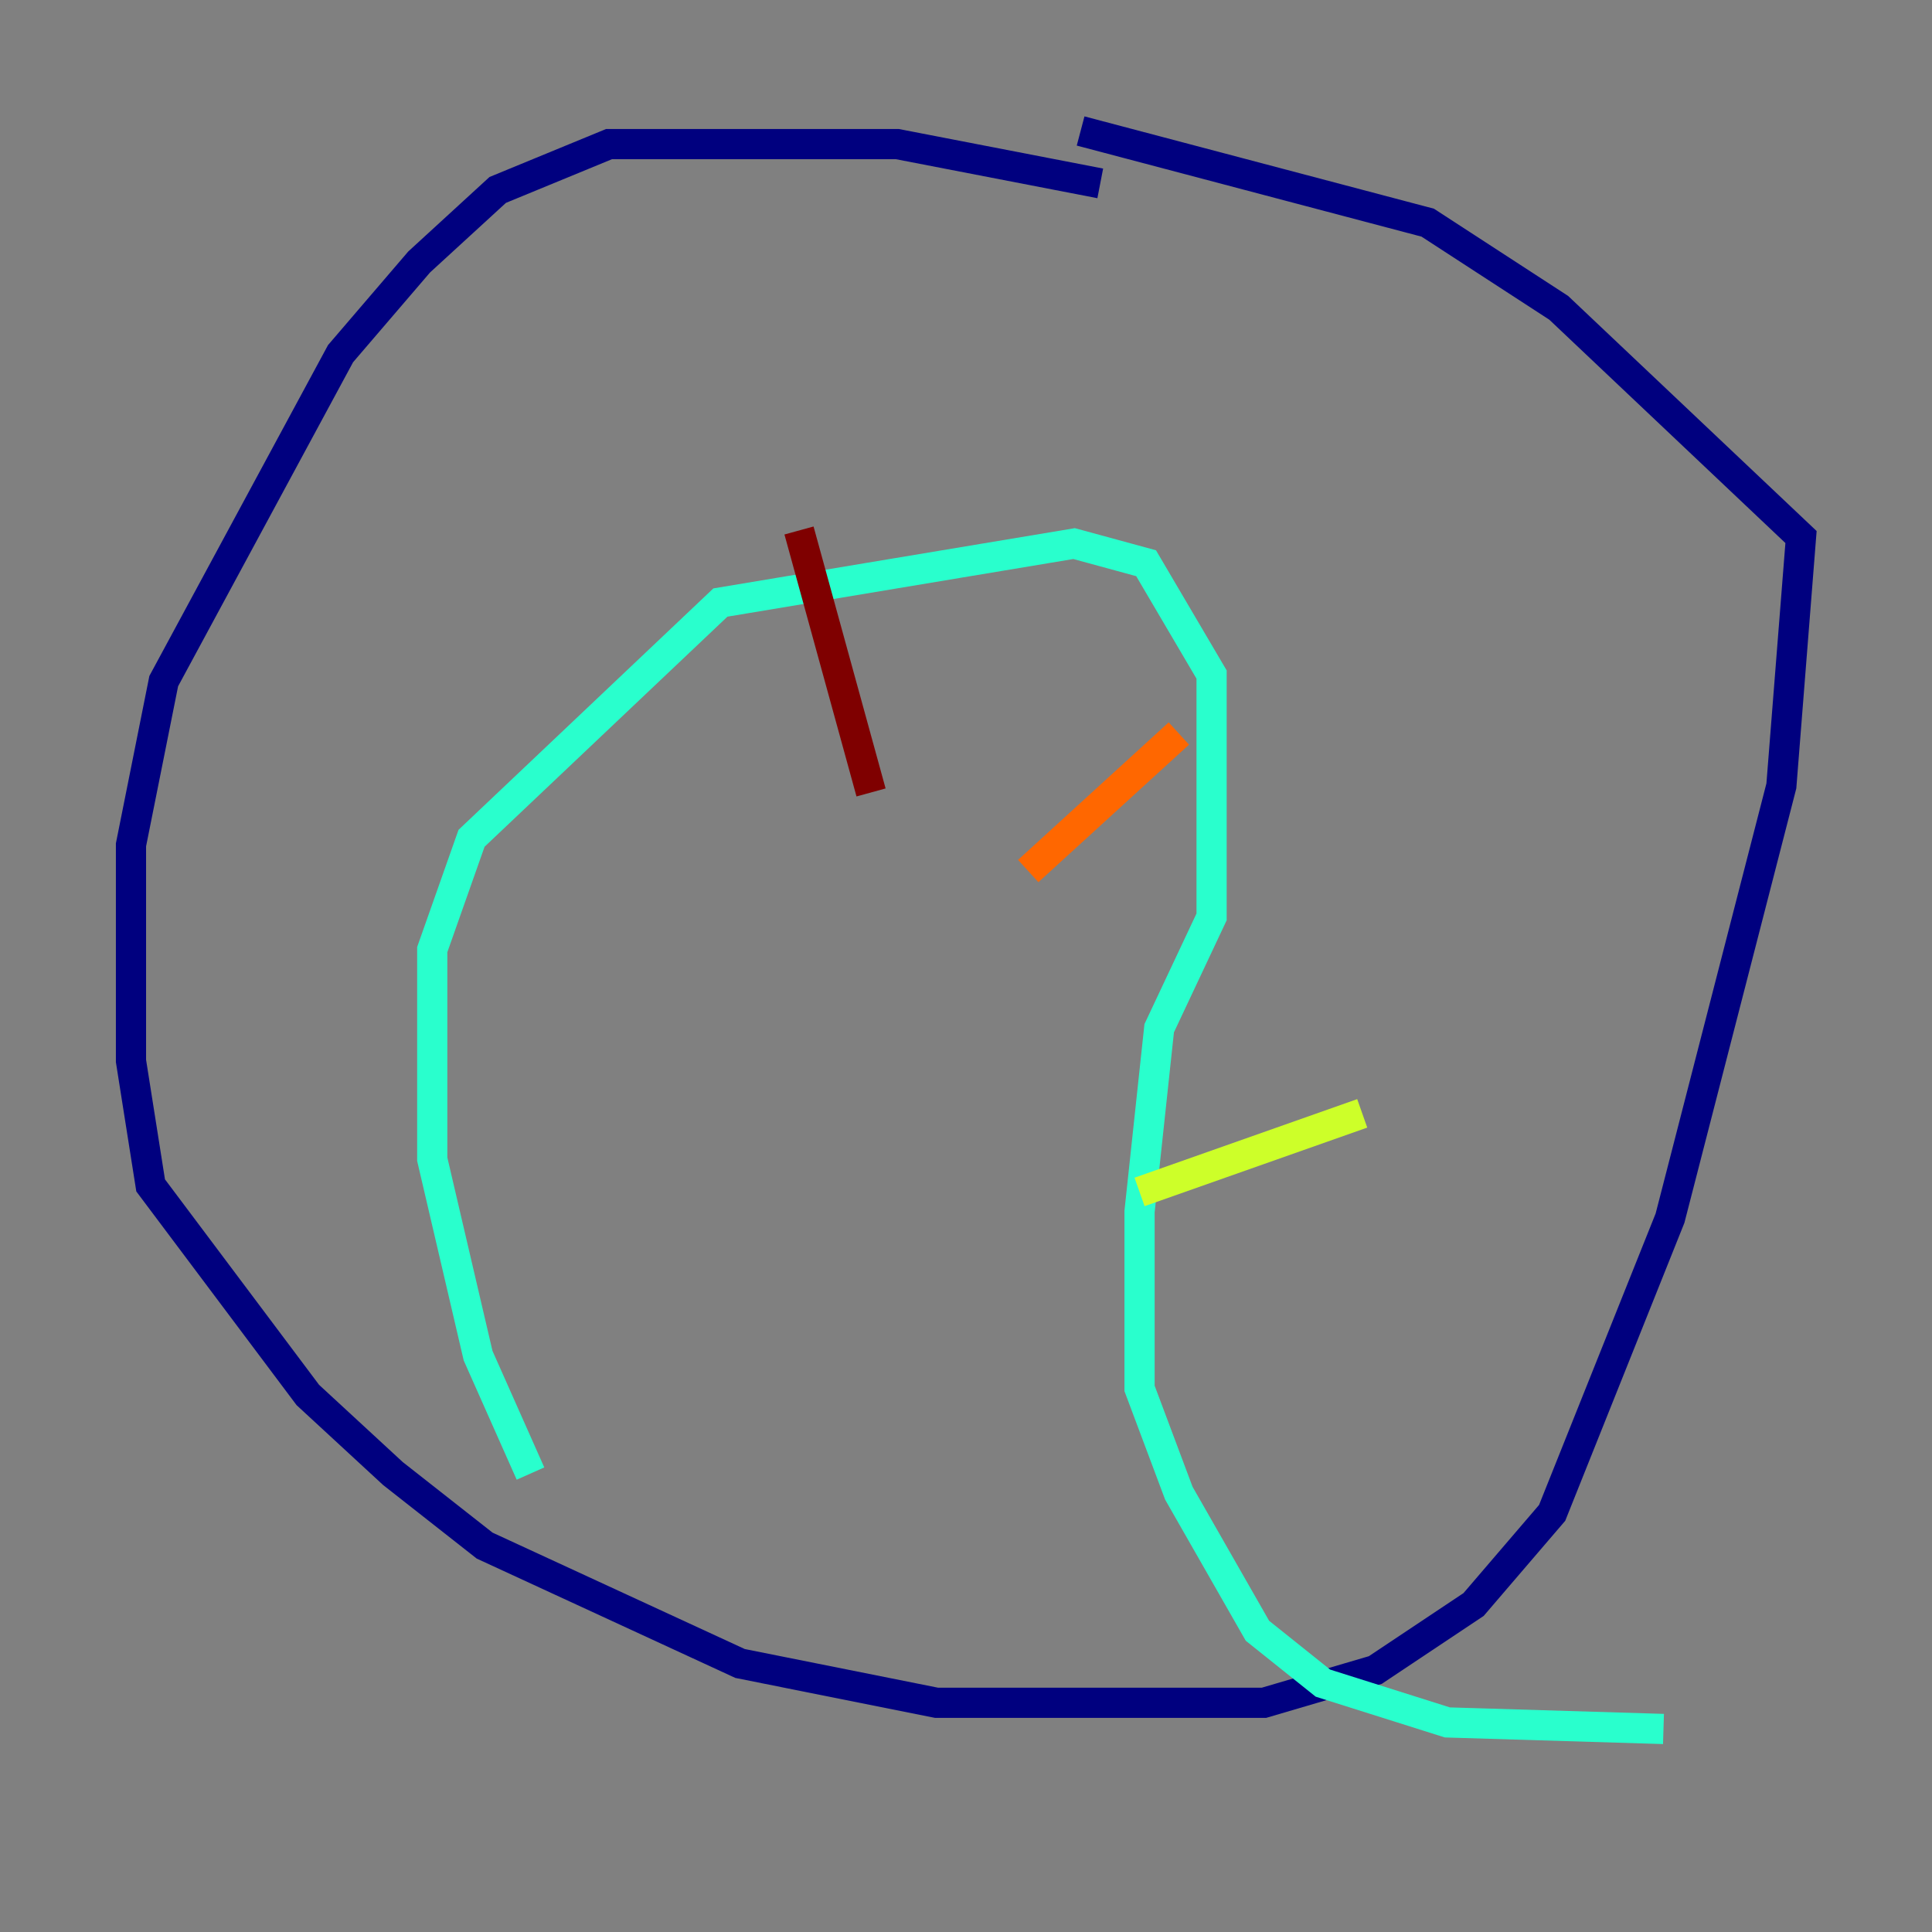 <?xml version="1.0" encoding="utf-8" ?>
<svg baseProfile="tiny" height="128" version="1.2" viewBox="0,0,128,128" width="128" xmlns="http://www.w3.org/2000/svg" xmlns:ev="http://www.w3.org/2001/xml-events" xmlns:xlink="http://www.w3.org/1999/xlink"><rect x="0" y="0" width="128" height="128" fill="#808080" stroke="none"/><defs /><polyline fill="none" points="72.895,12.149 59.444,9.546 40.352,9.546 32.976,12.583 27.77,17.356 22.563,23.43 10.848,45.125 8.678,55.973 8.678,70.291 9.98,78.536 20.393,92.42 26.034,97.627 32.108,102.4 49.031,110.21 62.047,112.814 83.742,112.814 91.119,110.644 97.627,106.305 102.834,100.231 110.644,80.705 118.02,52.068 119.322,35.58 103.268,20.393 94.59,14.752 71.593,8.678" stroke="#00007f" stroke-width="2" /><polyline fill="none" points="59.01,12.583 59.01,12.583" stroke="#004cff" stroke-width="2" /><polyline fill="none" points="35.146,97.627 31.675,89.817 28.637,76.8 28.637,62.915 31.241,55.539 47.729,39.919 71.159,36.014 75.932,37.315 80.271,44.691 80.271,60.746 76.8,68.122 75.498,80.271 75.498,91.986 78.102,98.929 83.308,108.041 87.647,111.512 95.891,114.115 110.21,114.549" stroke="#29ffcd" stroke-width="2" /><polyline fill="none" points="75.498,78.969 90.251,73.763" stroke="#cdff29" stroke-width="2" /><polyline fill="none" points="68.122,57.709 78.102,48.597" stroke="#ff6700" stroke-width="2" /><polyline fill="none" points="57.709,52.502 52.936,35.146" stroke="#7f0000" stroke-width="2" /></svg>